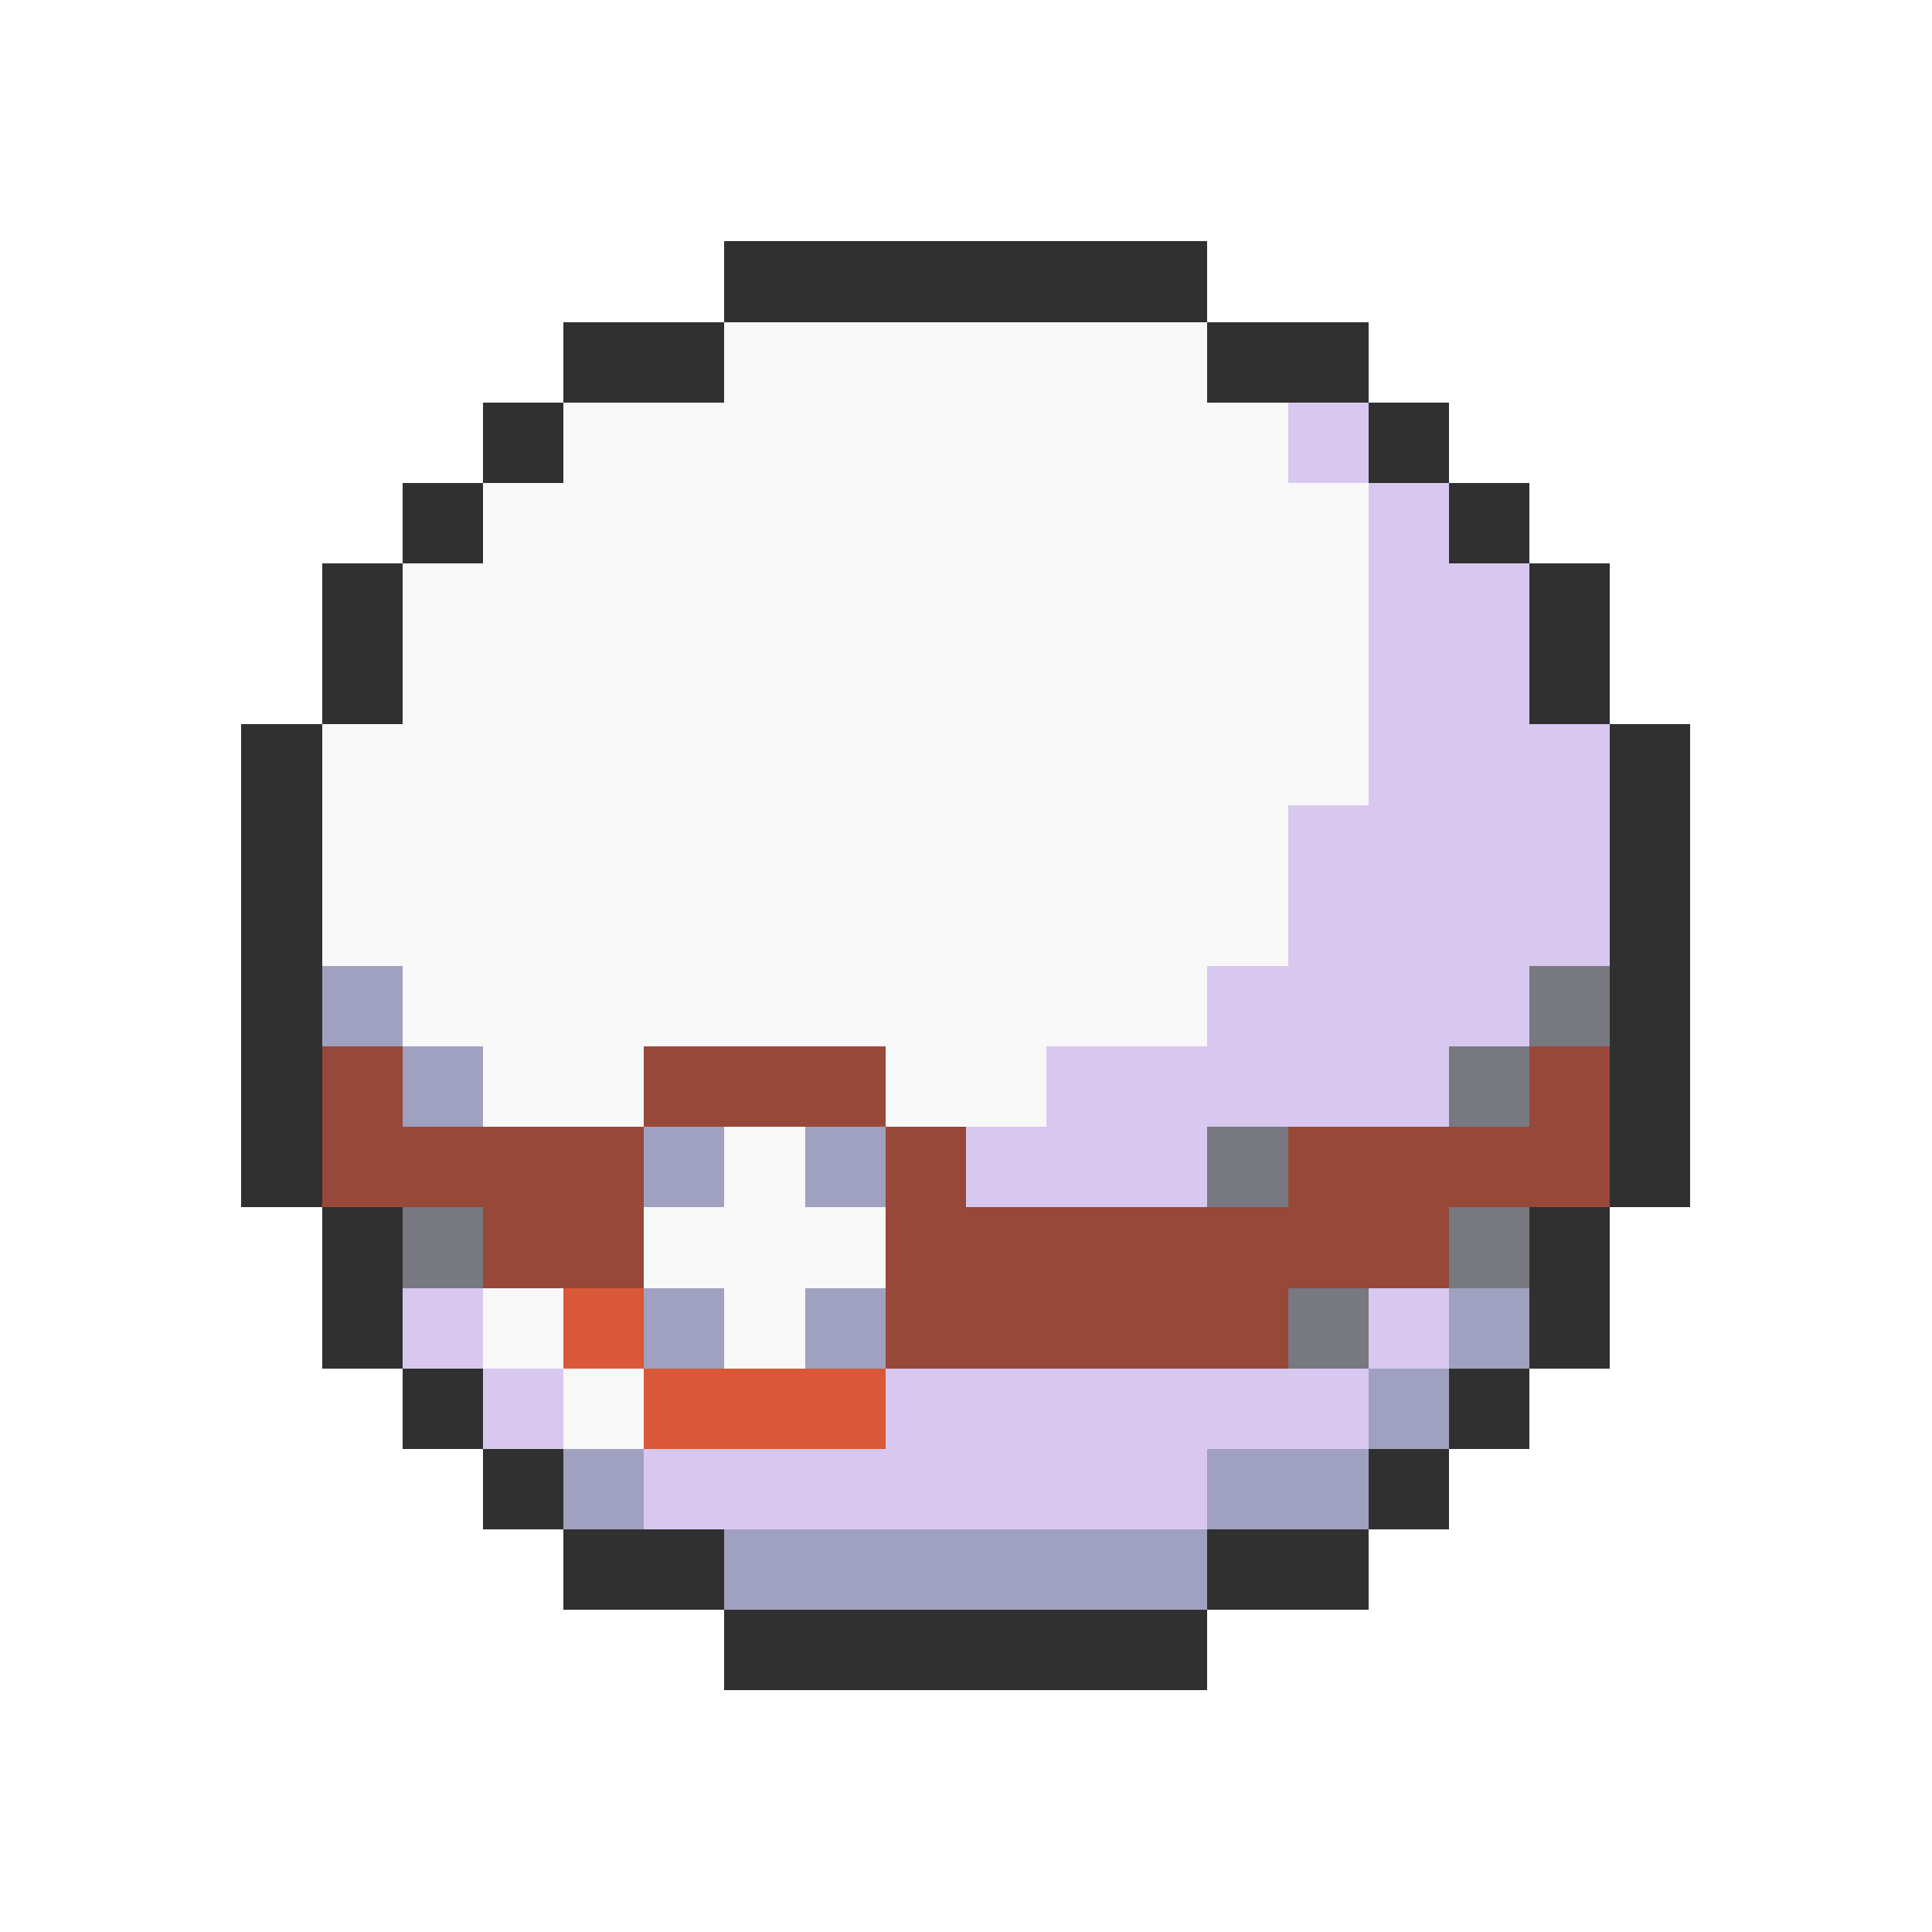 <svg xmlns="http://www.w3.org/2000/svg" viewBox="0 -0.5 24 24" shape-rendering="crispEdges">
<path stroke="#303030" d="M9 3h6M7 4h2M15 4h2M6 5h1M17 5h1M5 6h1M18 6h1M4 7h1M19 7h1M4 8h1M19 8h1M3 9h1M20 9h1M3 10h1M20 10h1M3 11h1M20 11h1M3 12h1M20 12h1M3 13h1M20 13h1M3 14h1M20 14h1M4 15h1M19 15h1M4 16h1M19 16h1M5 17h1M18 17h1M6 18h1M17 18h1M7 19h2M15 19h2M9 20h6" />
<path stroke="#f8f8f8" d="M9 4h6M7 5h9M6 6h11M5 7h12M5 8h12M4 9h13M4 10h12M4 11h12M5 12h10M6 13h2M11 13h2M9 14h1M8 15h3M6 16h1M9 16h1M7 17h1" />
<path stroke="#d8c8f0" d="M16 5h1M17 6h1M17 7h2M17 8h2M17 9h3M16 10h4M16 11h4M15 12h4M13 13h5M12 14h3M5 16h1M17 16h1M6 17h1M11 17h6M8 18h7" />
<path stroke="#a0a0c0" d="M4 12h1M5 13h1M8 14h1M10 14h1M8 16h1M10 16h1M18 16h1M17 17h1M7 18h1M15 18h2M9 19h6" />
<path stroke="#787880" d="M19 12h1M18 13h1M15 14h1M5 15h1M18 15h1M16 16h1" />
<path stroke="#984838" d="M4 13h1M8 13h3M19 13h1M4 14h4M11 14h1M16 14h4M6 15h2M11 15h7M11 16h5" />
<path stroke="#d85838" d="M7 16h1M8 17h3" />
</svg>